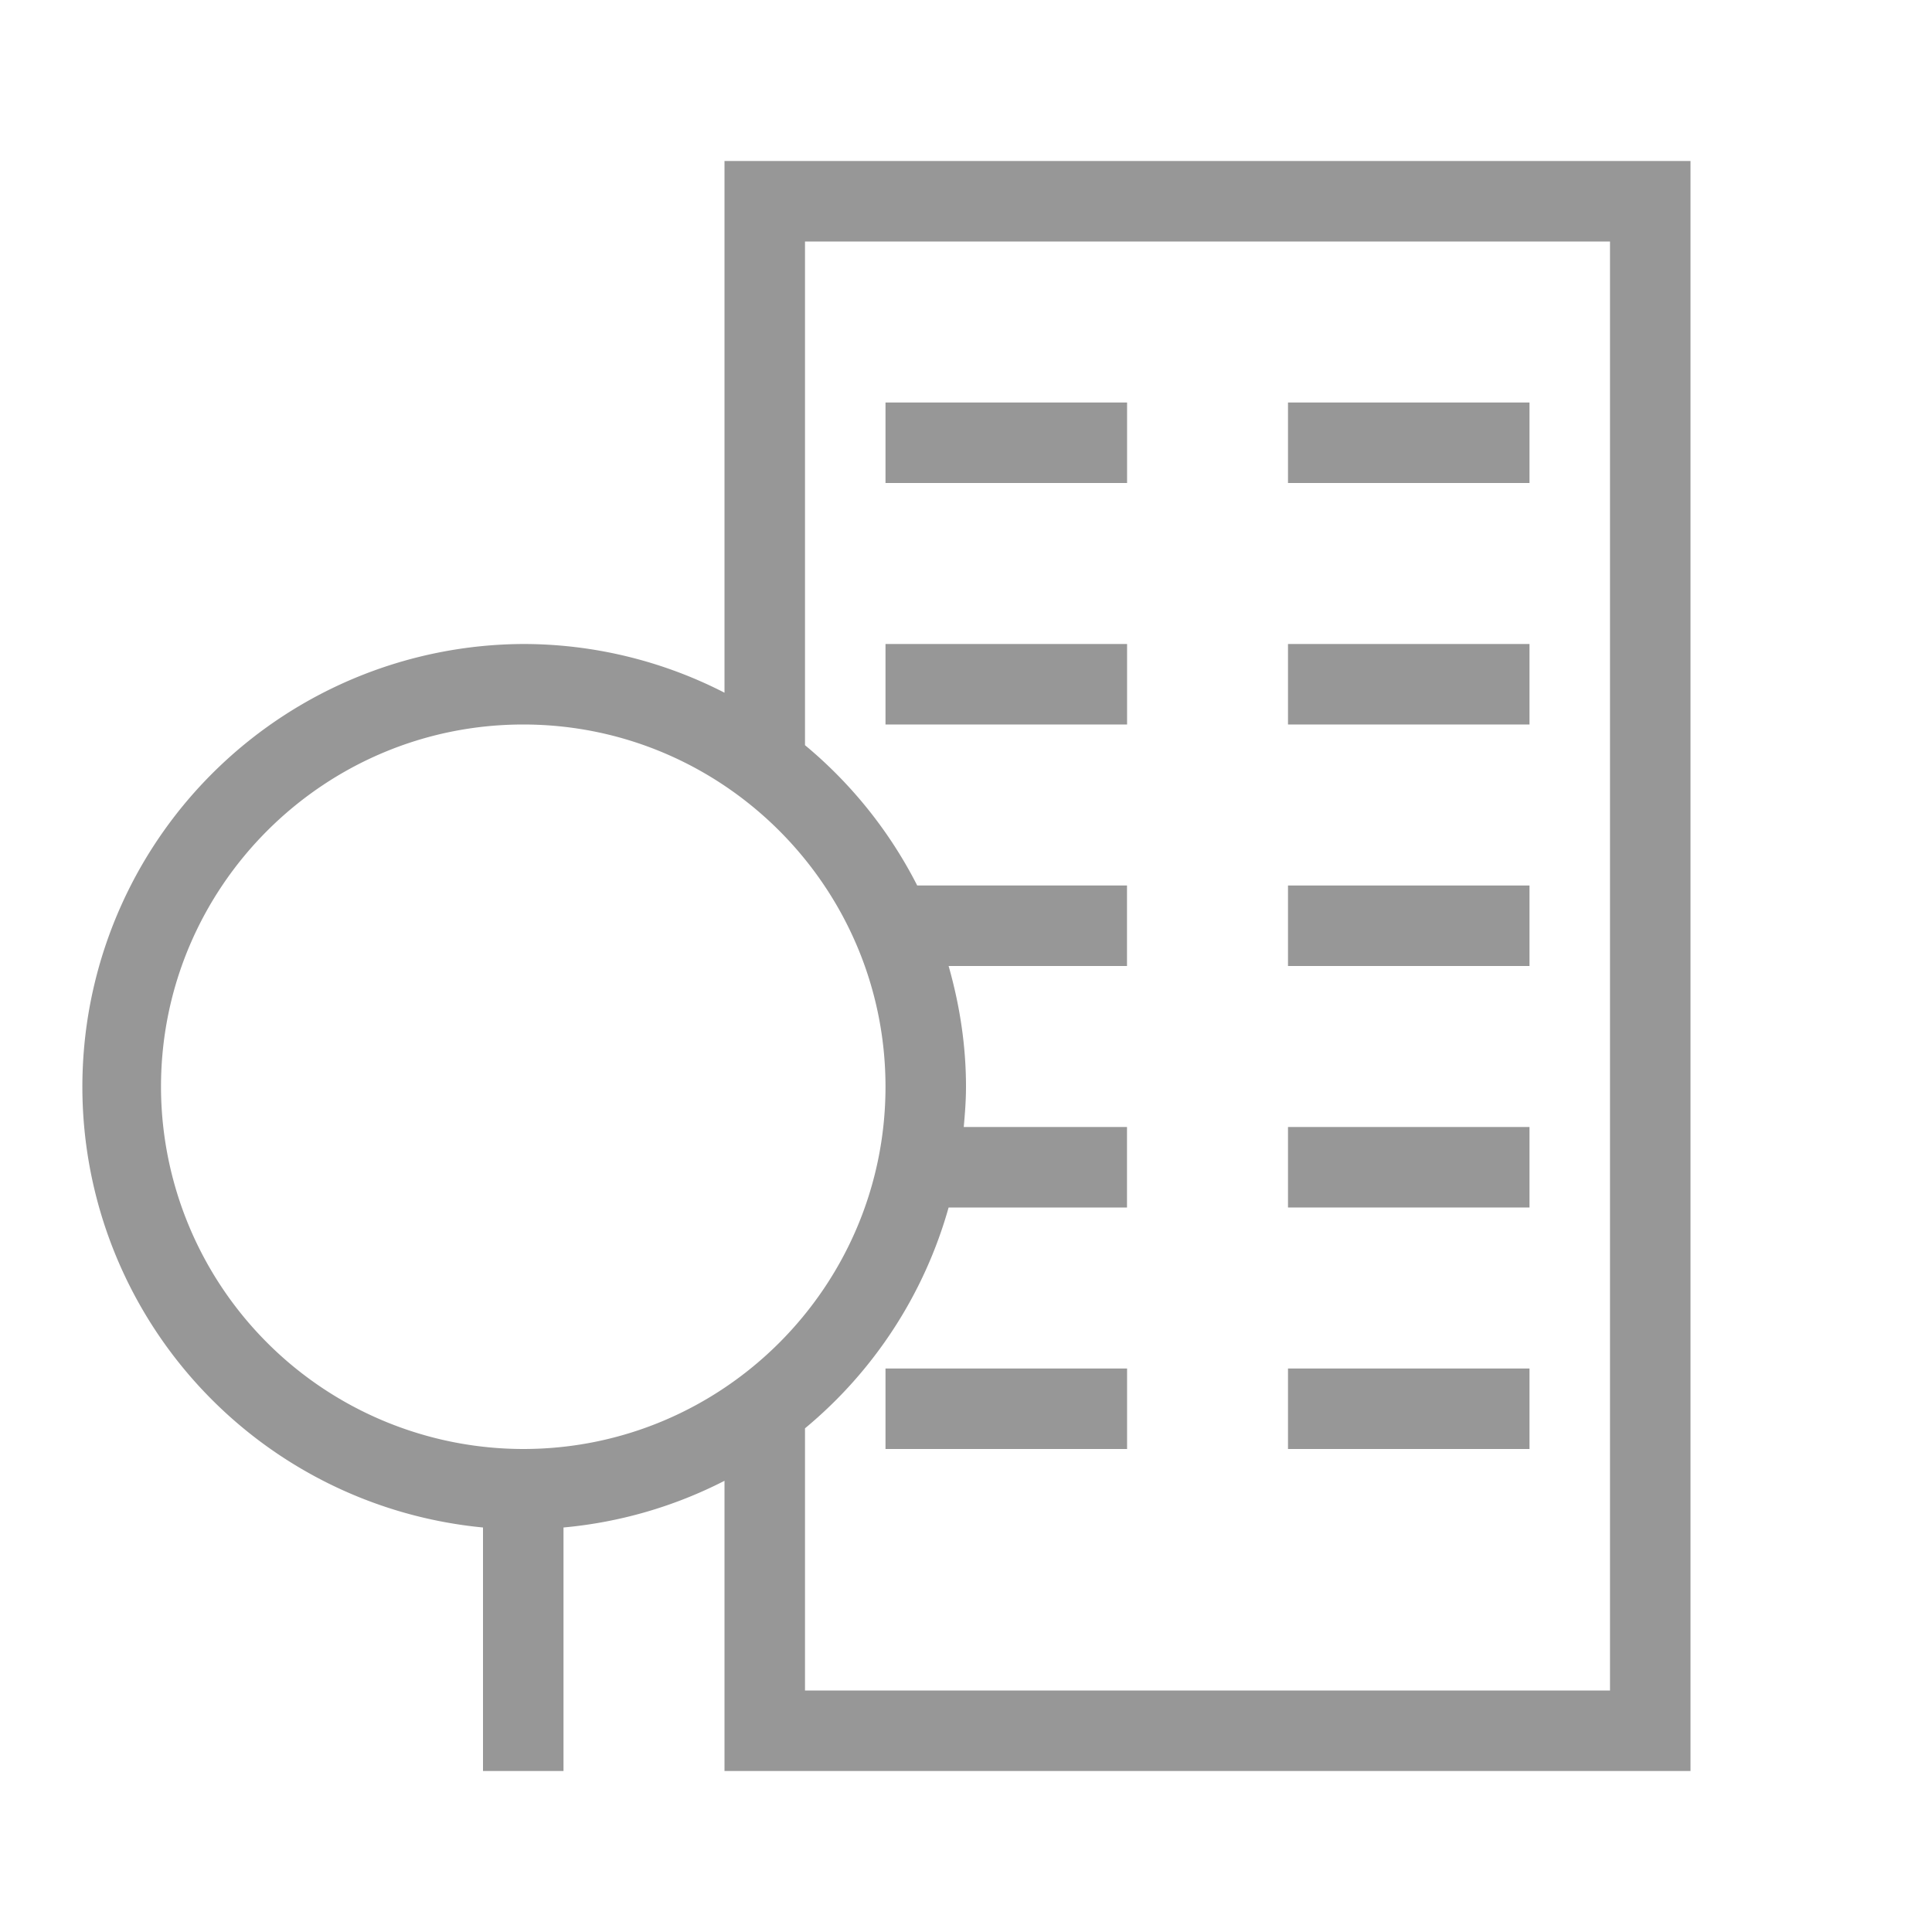 <svg width="24" height="24" viewBox="0 0 24 24" xmlns="http://www.w3.org/2000/svg"><g fill="#979797" fill-rule="evenodd"><path d="M11 18h3.001v-1H11zM16 18h3v-1h-3zM16 15h3v-1h-3zM16 12h3v-1h-3zM11 9h3.001V8H11zM16 9h3V8h-3zM11 6h3.001V5H11zM16 6h3V5h-3z"/><path d="M20 21H10v-3.257A5.495 5.495 0 0 0 11.784 15H14v-1h-2.028c.015-.165.028-.331.028-.5 0-.521-.08-1.022-.216-1.5H14v-1h-2.606A5.523 5.523 0 0 0 10 9.257V3h10v18zM6.5 18A4.505 4.505 0 0 1 2 13.5C2 11.019 4.019 9 6.5 9s4.5 2.019 4.5 4.5S8.981 18 6.5 18zM9 2v6.605A5.474 5.474 0 0 0 6.5 8 5.5 5.5 0 0 0 6 18.975V22h1v-3.025a5.468 5.468 0 0 0 2-.58V22h12V2H9z"/></g></svg>